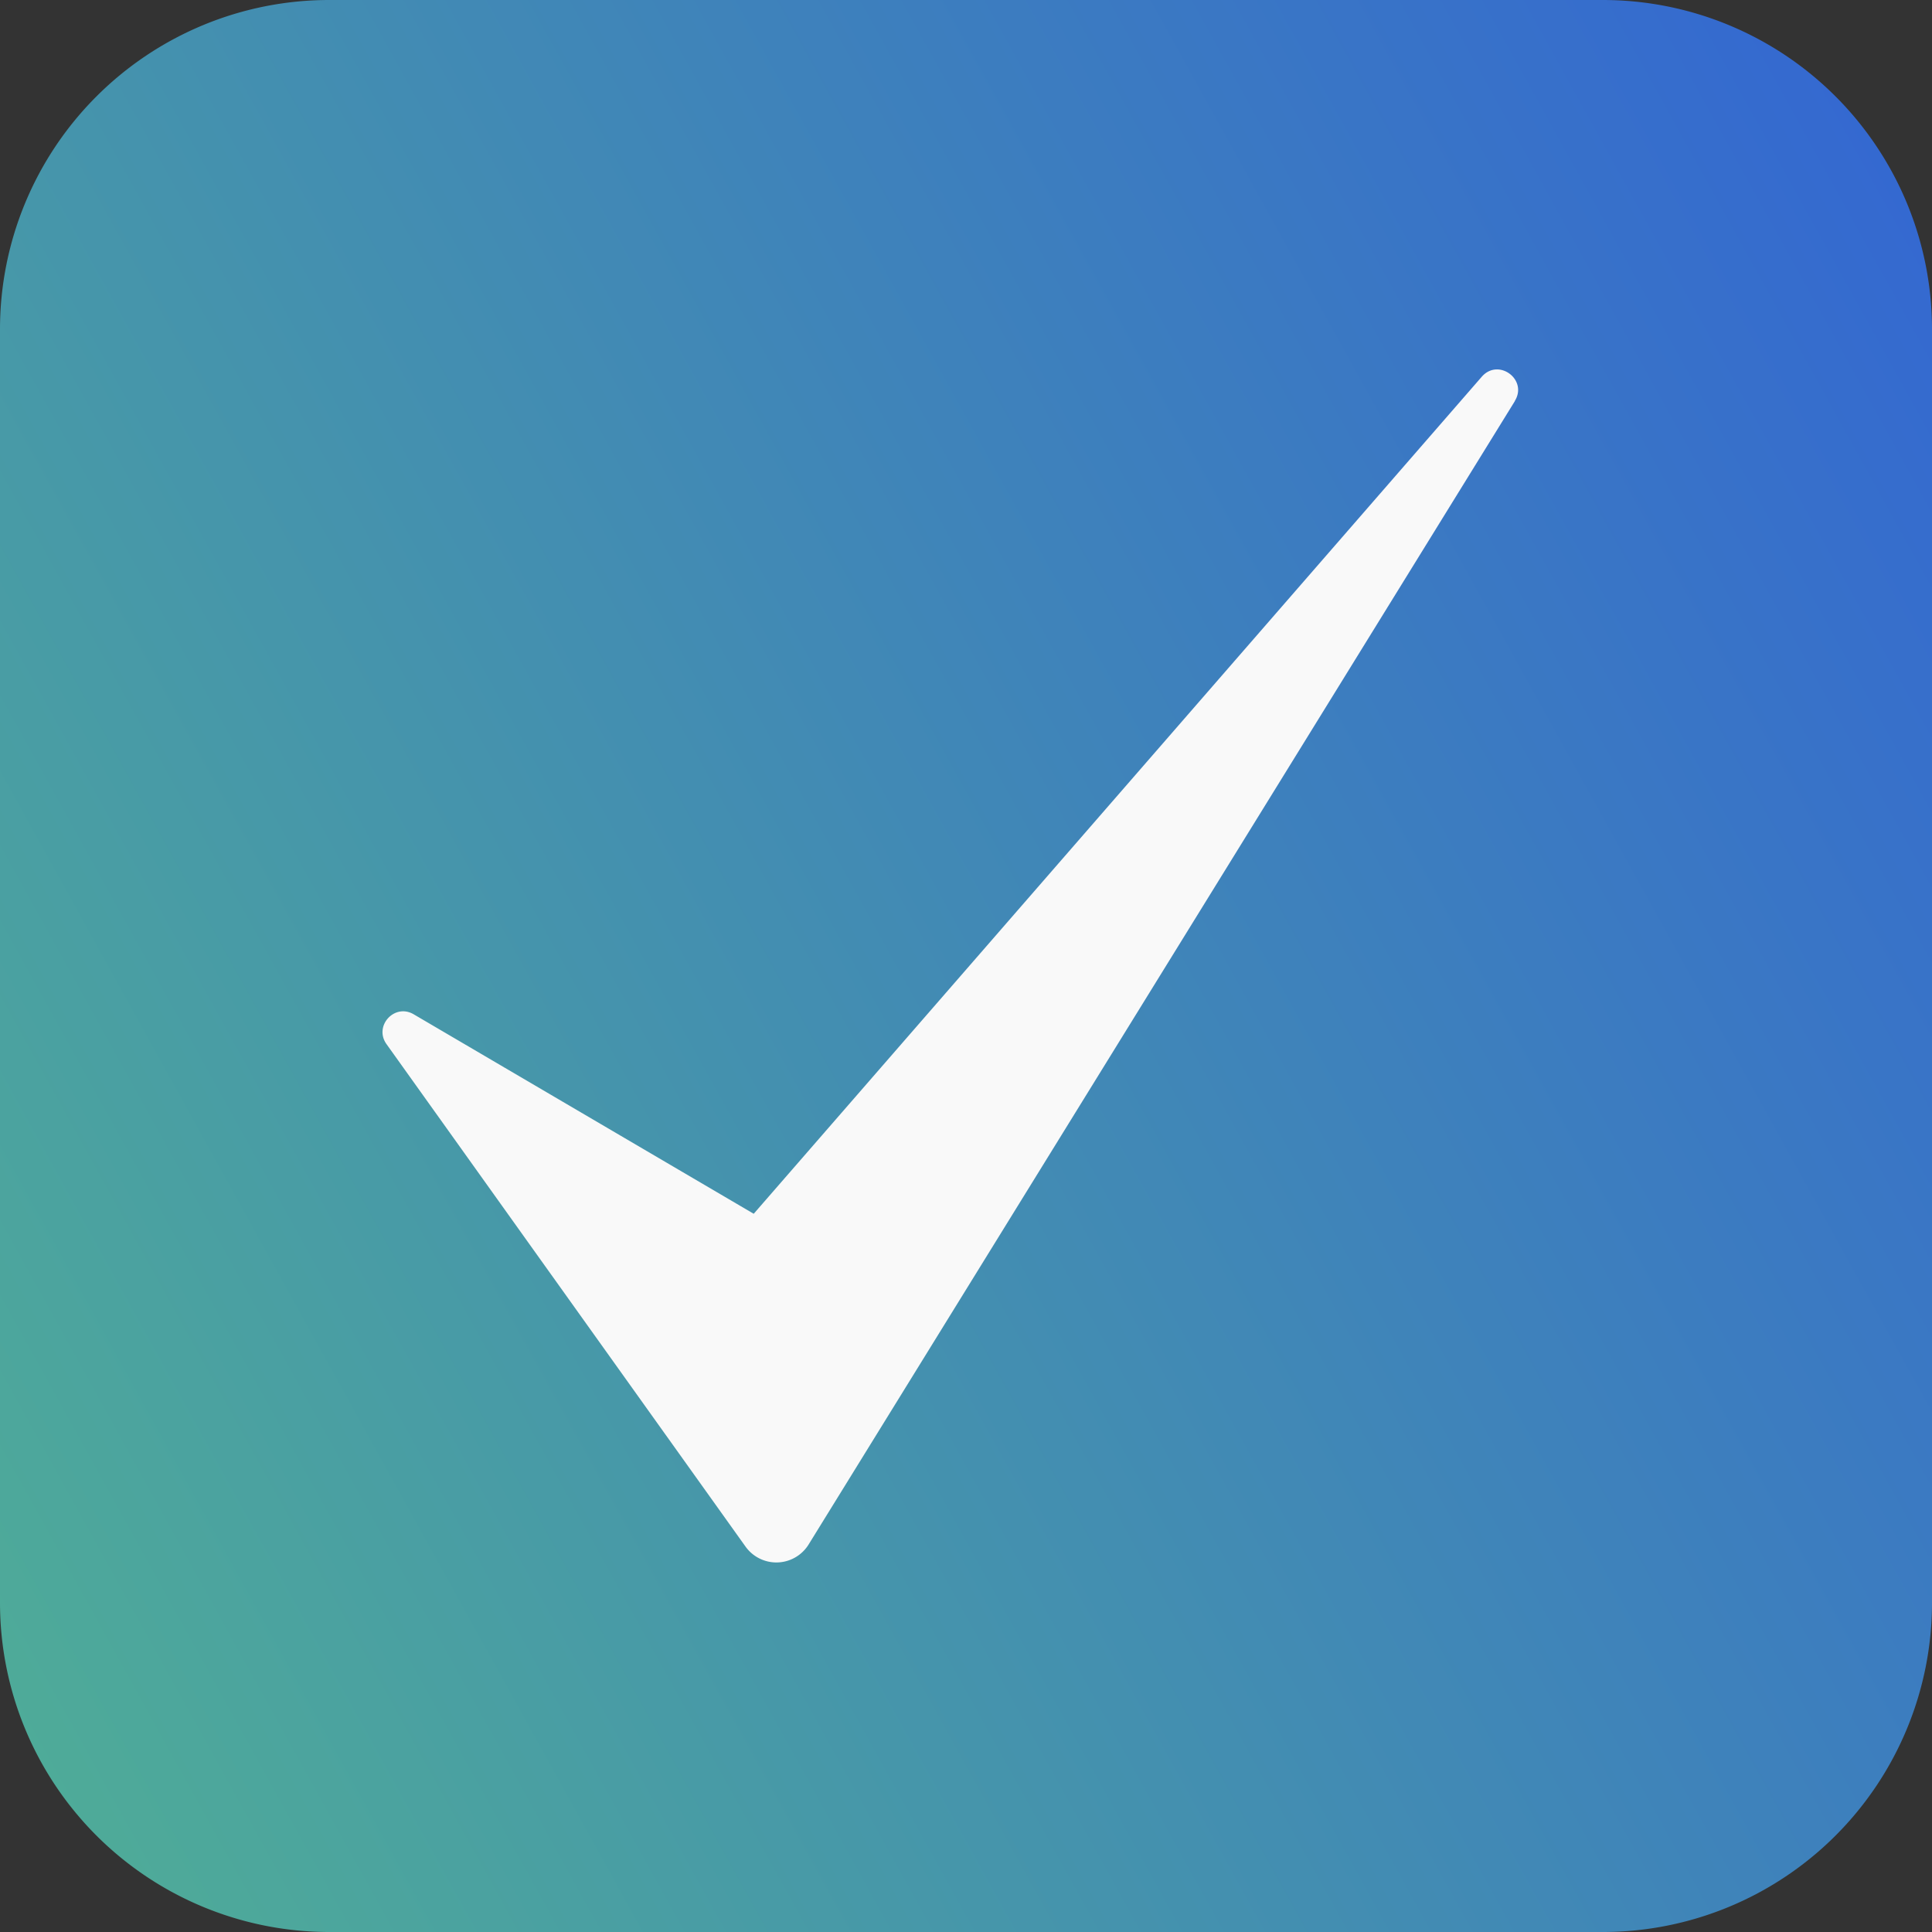 <svg width="24" height="24" fill="none" xmlns="http://www.w3.org/2000/svg"><rect width="100%" height="100%" fill="#333333" stroke="none"/><g clip-path="url(#a)"><path d="M19.91 24H4.09A4.09 4.09 0 0 1 0 19.91V4.09A4.09 4.09 0 0 1 4.09 0h15.82A4.09 4.09 0 0 1 24 4.09v15.82A4.09 4.09 0 0 1 19.91 24Z" fill="url(#b)"/><path d="m18.818 4.983-8.773 14.203a.471.471 0 0 1-.784.026l-4.46-6.242c-.16-.225.1-.51.338-.37l4.224 2.478L18.407 4.68c.207-.237.576.035.41.302Z" fill="#F9F9F9"/></g><defs><linearGradient id="b" x1="-3" y1="19.5" x2="25" y2="4" gradientUnits="userSpaceOnUse"><stop stop-color="#50AF95"/><stop offset="1" stop-color="#3468D1"/></linearGradient><clipPath id="a"><path fill="#fff" d="M0 0h24v24H0z"/></clipPath></defs></svg>